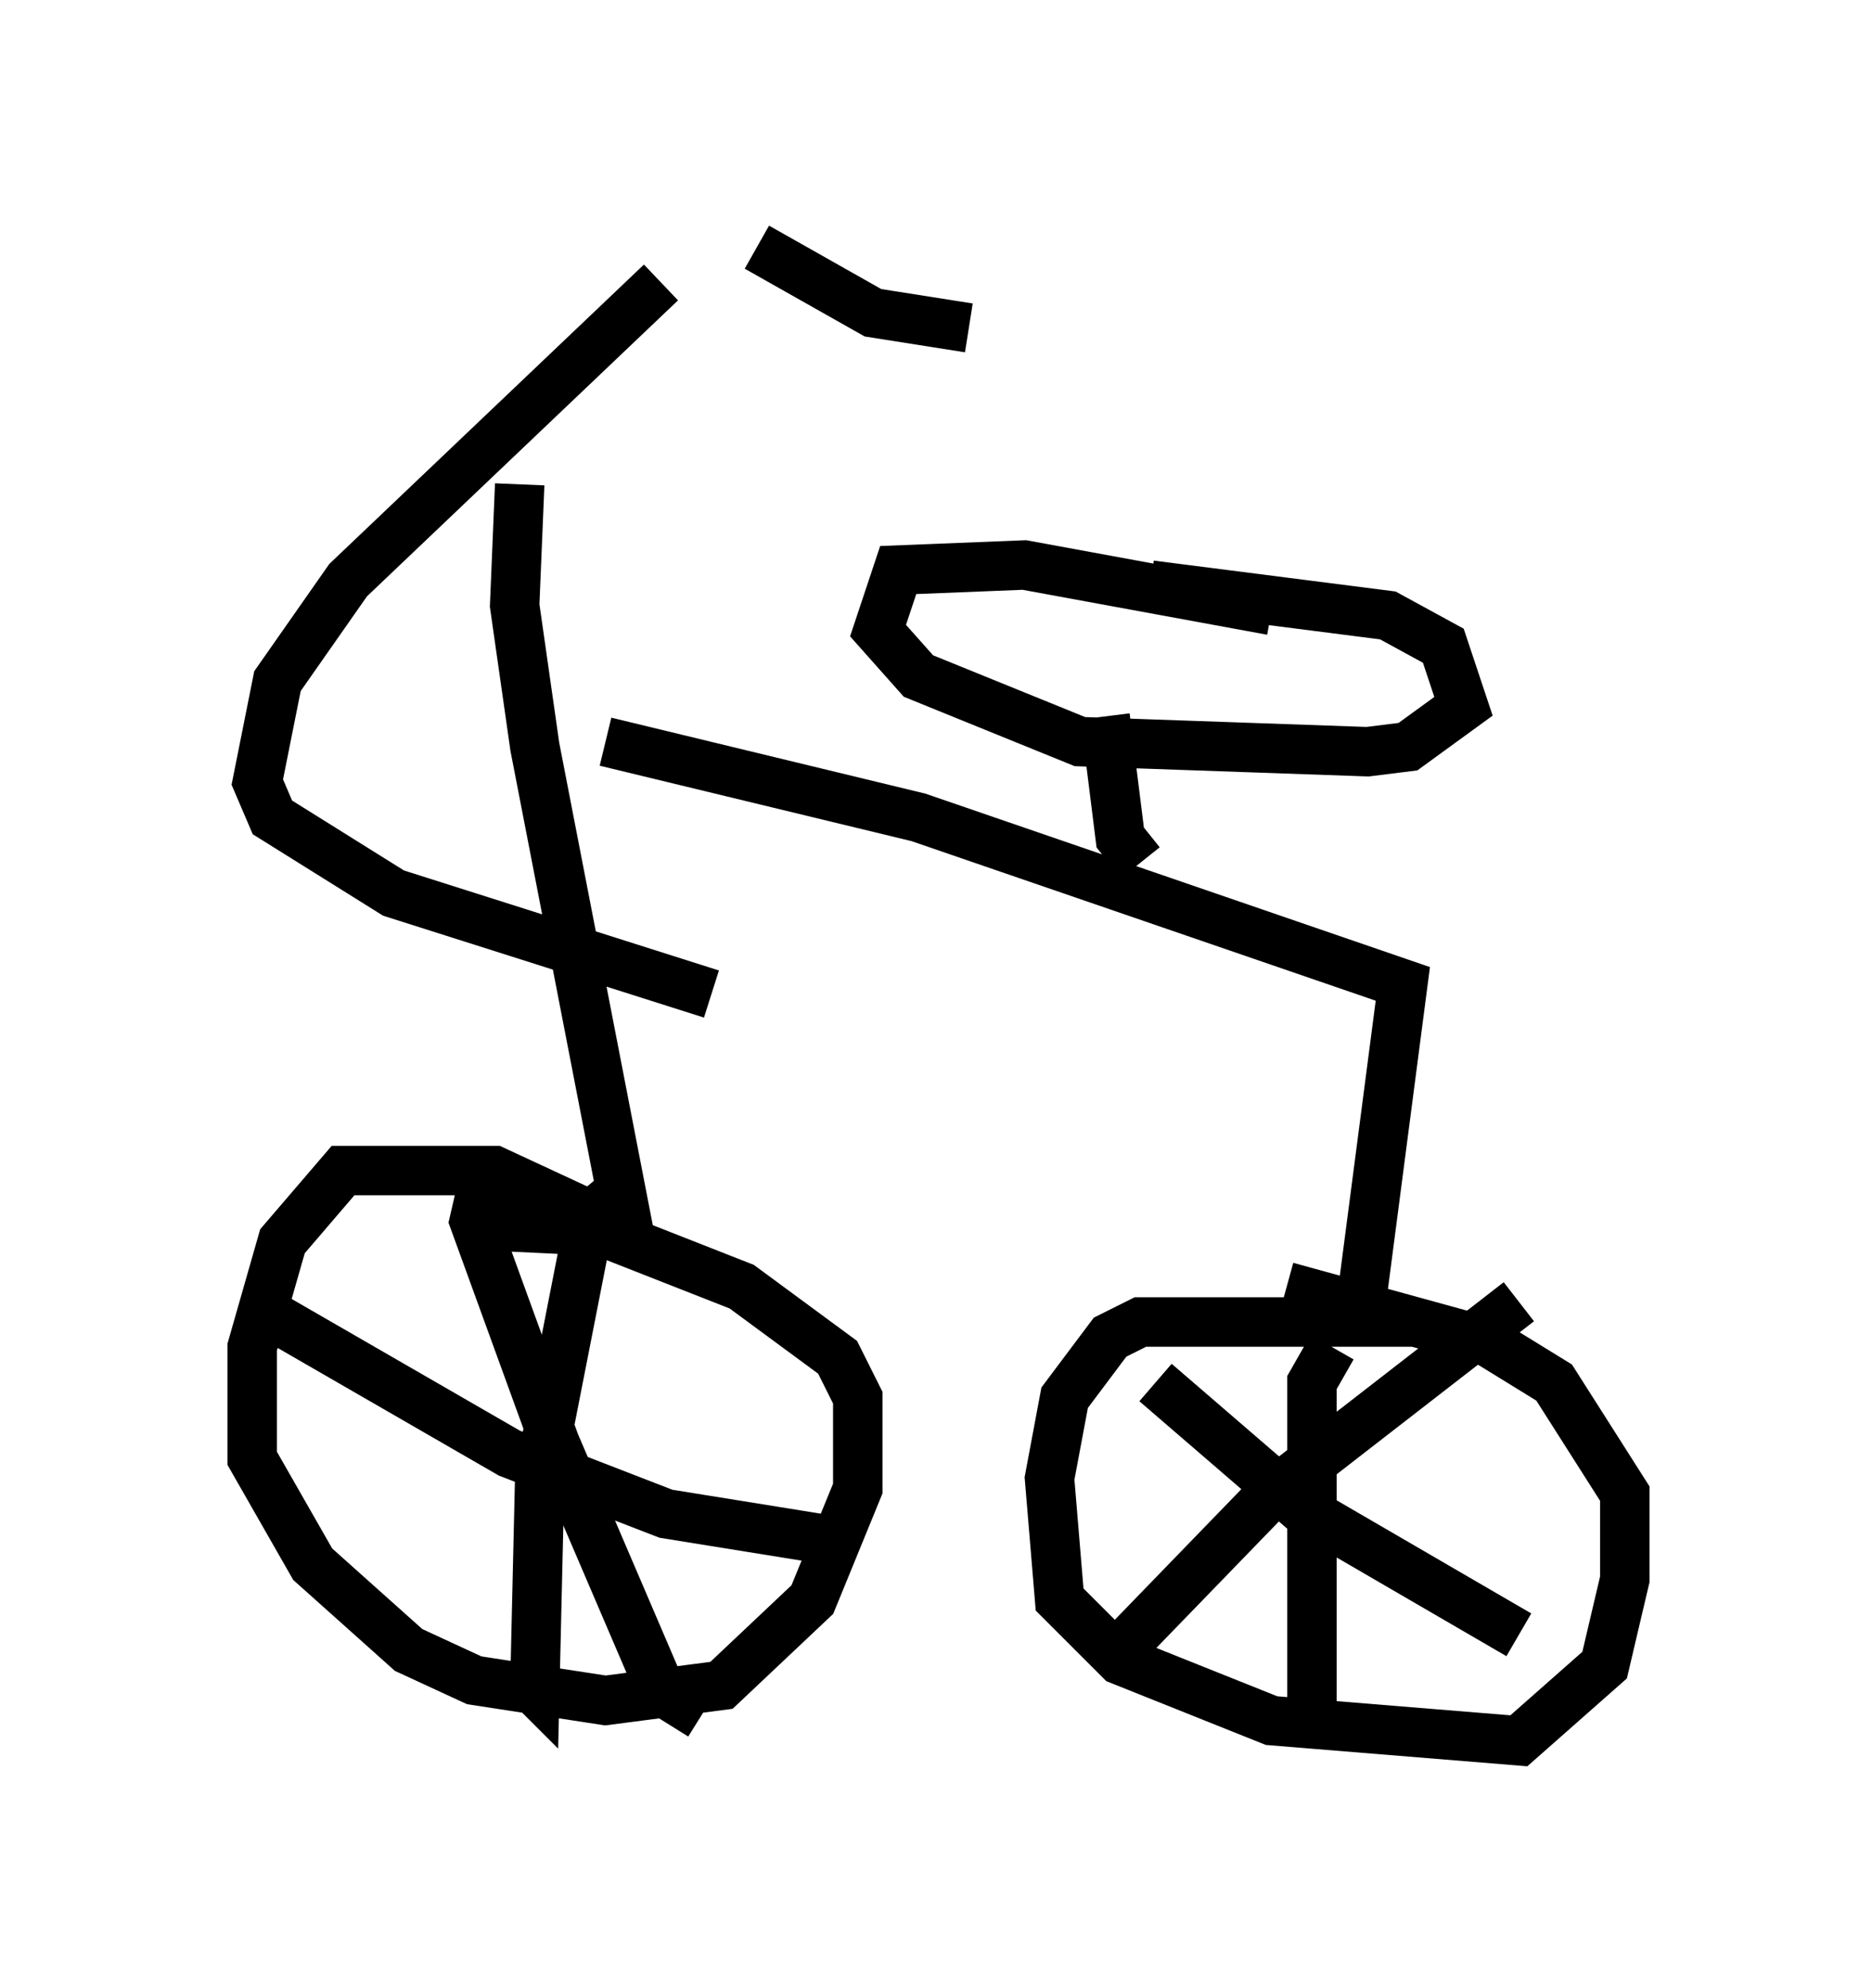 <?xml version="1.0" encoding="utf-8" ?>
<svg baseProfile="full" height="40.217" version="1.1" width="37.869" xmlns="http://www.w3.org/2000/svg" xmlns:ev="http://www.w3.org/2001/xml-events" xmlns:xlink="http://www.w3.org/1999/xlink"><defs /><rect fill="white" height="40.217" width="37.869" x="0" y="0" /><path d="M14.29, 5.408 m-0.919, 0.306 l-6.329, 6.023 -1.429, 2.042 l-0.408, 2.042 0.306, 0.715 l2.45, 1.531 6.431, 2.042 m0.919, -15.109 l2.348, 1.327 1.94, 0.306 m-9.086, 3.165 l-0.102, 2.45 0.408, 2.858 l1.94, 10.004 m-0.51, -10.106 l6.329, 1.531 9.8, 3.369 l-0.919, 7.044 m1.225, -0.204 l-5.615, 0.0 -0.613, 0.306 l-0.919, 1.225 -0.306, 1.633 l0.204, 2.45 1.225, 1.225 l3.063, 1.225 5.002, 0.408 l1.735, -1.531 0.408, -1.735 l0.0, -1.735 -1.429, -2.246 l-1.327, -0.817 -4.083, -1.123 m-13.169, -1.021 l-2.858, -1.327 -3.063, 0.0 l-1.225, 1.429 -0.613, 2.144 l0.0, 2.246 1.225, 2.144 l1.94, 1.735 1.327, 0.613 l2.654, 0.408 2.348, -0.306 l1.838, -1.735 0.919, -2.246 l0.0, -1.838 -0.408, -0.817 l-1.94, -1.429 -2.858, -1.123 l-2.144, -0.102 m2.552, -0.715 l-0.613, 0.51 -1.021, 5.206 l-0.102, 4.39 -0.306, -0.306 m-5.513, -7.554 l5.308, 3.063 3.165, 1.225 l3.165, 0.51 m-6.738, -7.758 l-0.306, 1.327 1.633, 4.492 l2.144, 5.002 0.817, 0.51 m9.188, -6.738 l2.96, 2.552 4.39, 2.552 m0.0, -6.738 l-5.002, 3.879 -3.165, 3.267 m4.39, -6.227 l-0.408, 0.715 0.0, 7.044 m-3.471, -17.559 l-0.408, -0.51 -0.306, -2.45 m3.369, -2.144 l-5.002, -0.919 -2.552, 0.102 l-0.408, 1.225 0.817, 0.919 l3.267, 1.327 5.819, 0.204 l0.817, -0.102 1.123, -0.817 l-0.408, -1.225 -1.123, -0.613 l-4.798, -0.613 " fill="none" stroke="black" stroke-width="1" /></svg>